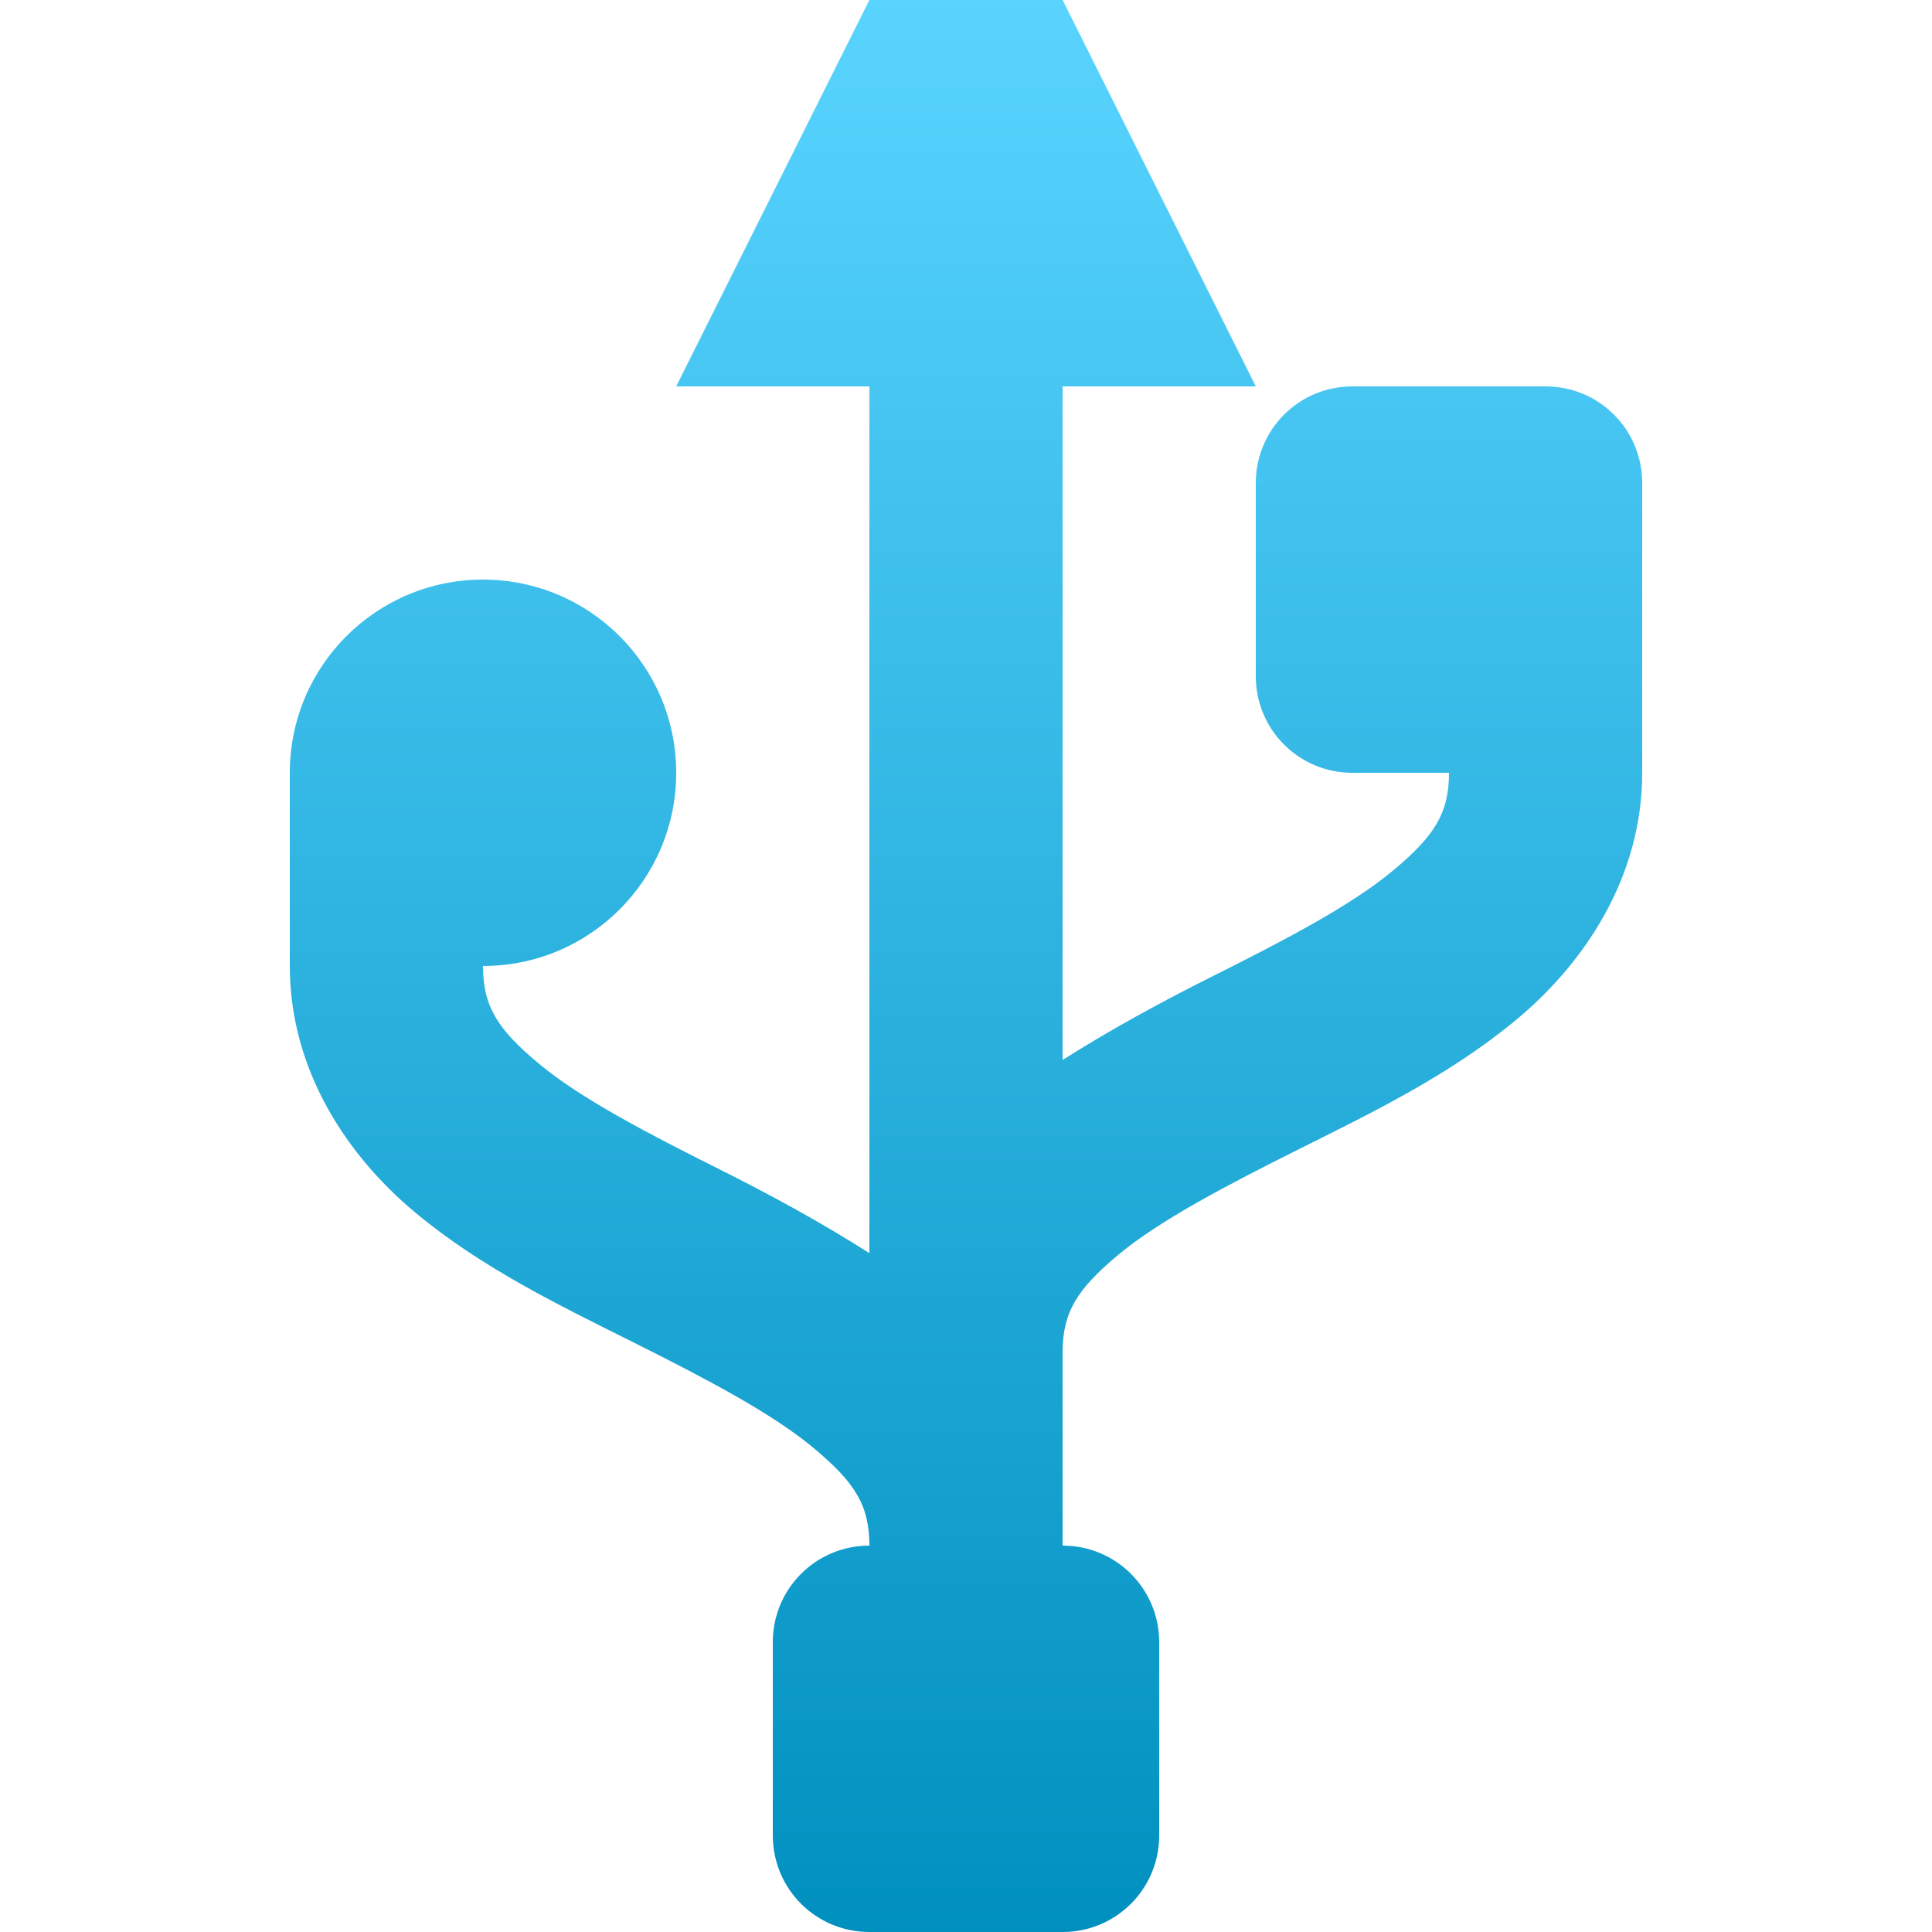 <svg xmlns="http://www.w3.org/2000/svg" width="16" height="16" version="1.1">
 <defs>
   <style id="current-color-scheme" type="text/css">
   .ColorScheme-Text { color: #a6a6a6; } .ColorScheme-Highlight { color: #1AD6AB; }
  </style>
  <linearGradient id="arrongin" x1="0%" x2="0%" y1="0%" y2="100%">
   <stop offset="0%"    stop-color= "#dd9b44" stop-opacity="1"/>
   <stop offset="100%"  stop-color= "#ad6c16" stop-opacity="1"/>
  </linearGradient>
  <linearGradient id="aurora" x1="0%" x2="0%" y1="0%" y2="100%">
   <stop offset="0%"    stop-color= "#09D4DF" stop-opacity="1"/>
   <stop offset="100%"  stop-color= "#9269F4" stop-opacity="1"/>
  </linearGradient> 
  <linearGradient id="cyberblue" x1="0%" x2="0%" y1="0%" y2="100%">
   <stop offset="0%"    stop-color= "#07B3FF" stop-opacity="1"/>
   <stop offset="100%"  stop-color= "#007DE8" stop-opacity="1"/>
  </linearGradient>
  <linearGradient id="cyberneon" x1="0%" x2="0%" y1="0%" y2="100%">
    <stop offset="0%"   stop-color= "#0abdc6" stop-opacity="1"/>
    <stop offset="100%" stop-color= "#ea00d9" stop-opacity="1"/>
  </linearGradient>
  <linearGradient id="fitdance" x1="0%" x2="0%" y1="0%" y2="100%">
   <stop offset="0%"    stop-color= "#1AD6AB" stop-opacity="1"/>
   <stop offset="100%"  stop-color= "#329DB6" stop-opacity="1"/>
  </linearGradient>
  <linearGradient id="oomox" x1="0%" x2="0%" y1="0%" y2="100%">
   <stop offset="0%"    stop-color= "#59d4ff" stop-opacity="1"/>
   <stop offset="100%"  stop-color= "#0090bf" stop-opacity="1"/>
  </linearGradient>
  <linearGradient id="rainblue" x1="0%" x2="0%" y1="0%" y2="100%">
   <stop offset="0%"    stop-color= "#00F260" stop-opacity="1"/>
   <stop offset="100%"  stop-color= "#0575E6" stop-opacity="1"/>
  </linearGradient>
  <linearGradient id="redcarbon" x1="0%" x2="0%" y1="0%" y2="100%">
   <stop offset="0%"    stop-color= "#FF6D57" stop-opacity="1"/>
   <stop offset="50%"   stop-color= "#FF5160" stop-opacity="1"/>
   <stop offset="100%"  stop-color= "#F50F22" stop-opacity="1"/>
  </linearGradient>
  <linearGradient id="sunrise" x1="0%" x2="0%" y1="0%" y2="100%">
   <stop offset="0%"    stop-color= "#FF8501" stop-opacity="1"/>
   <stop offset="100%"  stop-color= "#FFCB01" stop-opacity="1"/>
  </linearGradient>
  <linearGradient id="telinkrin" x1="0%" x2="0%" y1="0%" y2="100%">
   <stop offset="0%"    stop-color= "#b2ced6" stop-opacity="1"/>
   <stop offset="100%"  stop-color= "#6da5b7" stop-opacity="1"/>
  </linearGradient>
  <linearGradient id="60spsycho" x1="0%" x2="0%" y1="0%" y2="100%">
   <stop offset="0%"    stop-color= "#df5940" stop-opacity="1"/>
   <stop offset="25%"   stop-color= "#d8d15f" stop-opacity="1"/>
   <stop offset="50%"   stop-color= "#e9882a" stop-opacity="1"/>
   <stop offset="100%"  stop-color= "#279362" stop-opacity="1"/>
  </linearGradient>
  <linearGradient id="90ssummer" x1="0%" x2="0%" y1="0%" y2="100%">
   <stop offset="0%"    stop-color= "#f618c7" stop-opacity="1"/>
   <stop offset="20%"   stop-color= "#94ffab" stop-opacity="1"/>
   <stop offset="50%"   stop-color= "#fbfd54" stop-opacity="1"/>
   <stop offset="100%"  stop-color= "#0f83ae" stop-opacity="1"/>
  </linearGradient>
 </defs>
 <path fill="url(#oomox)" class="ColorScheme-Text" d="M 7.2 0 L 5.6 3.2 L 7.2 3.2 L 7.2 10.378 C 6.791 10.118 6.369 9.889 5.959 9.684 C 5.359 9.384 4.805 9.095 4.463 8.809 C 4.12 8.524 4 8.333 4 8 C 4.884 8 5.6 7.284 5.6 6.4 C 5.6 5.516 4.884 4.8 4 4.8 C 3.116 4.8 2.4 5.516 2.4 6.4 L 2.4 8 C 2.4 8.867 2.88 9.576 3.438 10.041 C 3.995 10.505 4.644 10.816 5.244 11.116 C 5.844 11.416 6.395 11.705 6.737 11.991 C 7.08 12.276 7.2 12.467 7.2 12.8 C 6.757 12.8 6.4 13.157 6.4 13.6 L 6.4 15.2 C 6.4 15.643 6.757 16 7.2 16 L 8.8 16 C 9.243 16 9.6 15.643 9.6 15.2 L 9.6 13.6 C 9.6 13.157 9.243 12.8 8.8 12.8 L 8.8 11.2 C 8.8 10.867 8.92 10.676 9.262 10.391 C 9.605 10.105 10.159 9.816 10.759 9.516 C 11.359 9.216 12.005 8.905 12.562 8.441 C 13.12 7.976 13.6 7.267 13.6 6.4 L 13.6 5.6 L 13.6 4 C 13.6 3.557 13.243 3.2 12.8 3.2 L 11.2 3.2 C 10.757 3.2 10.4 3.557 10.4 4 L 10.4 5.6 C 10.4 6.043 10.757 6.4 11.2 6.4 L 12 6.4 C 12 6.733 11.88 6.924 11.537 7.209 C 11.195 7.495 10.644 7.784 10.044 8.084 C 9.634 8.289 9.211 8.518 8.8 8.778 L 8.8 3.2 L 10.4 3.2 L 8.8 0 L 7.2 0 Z"/>
</svg>
